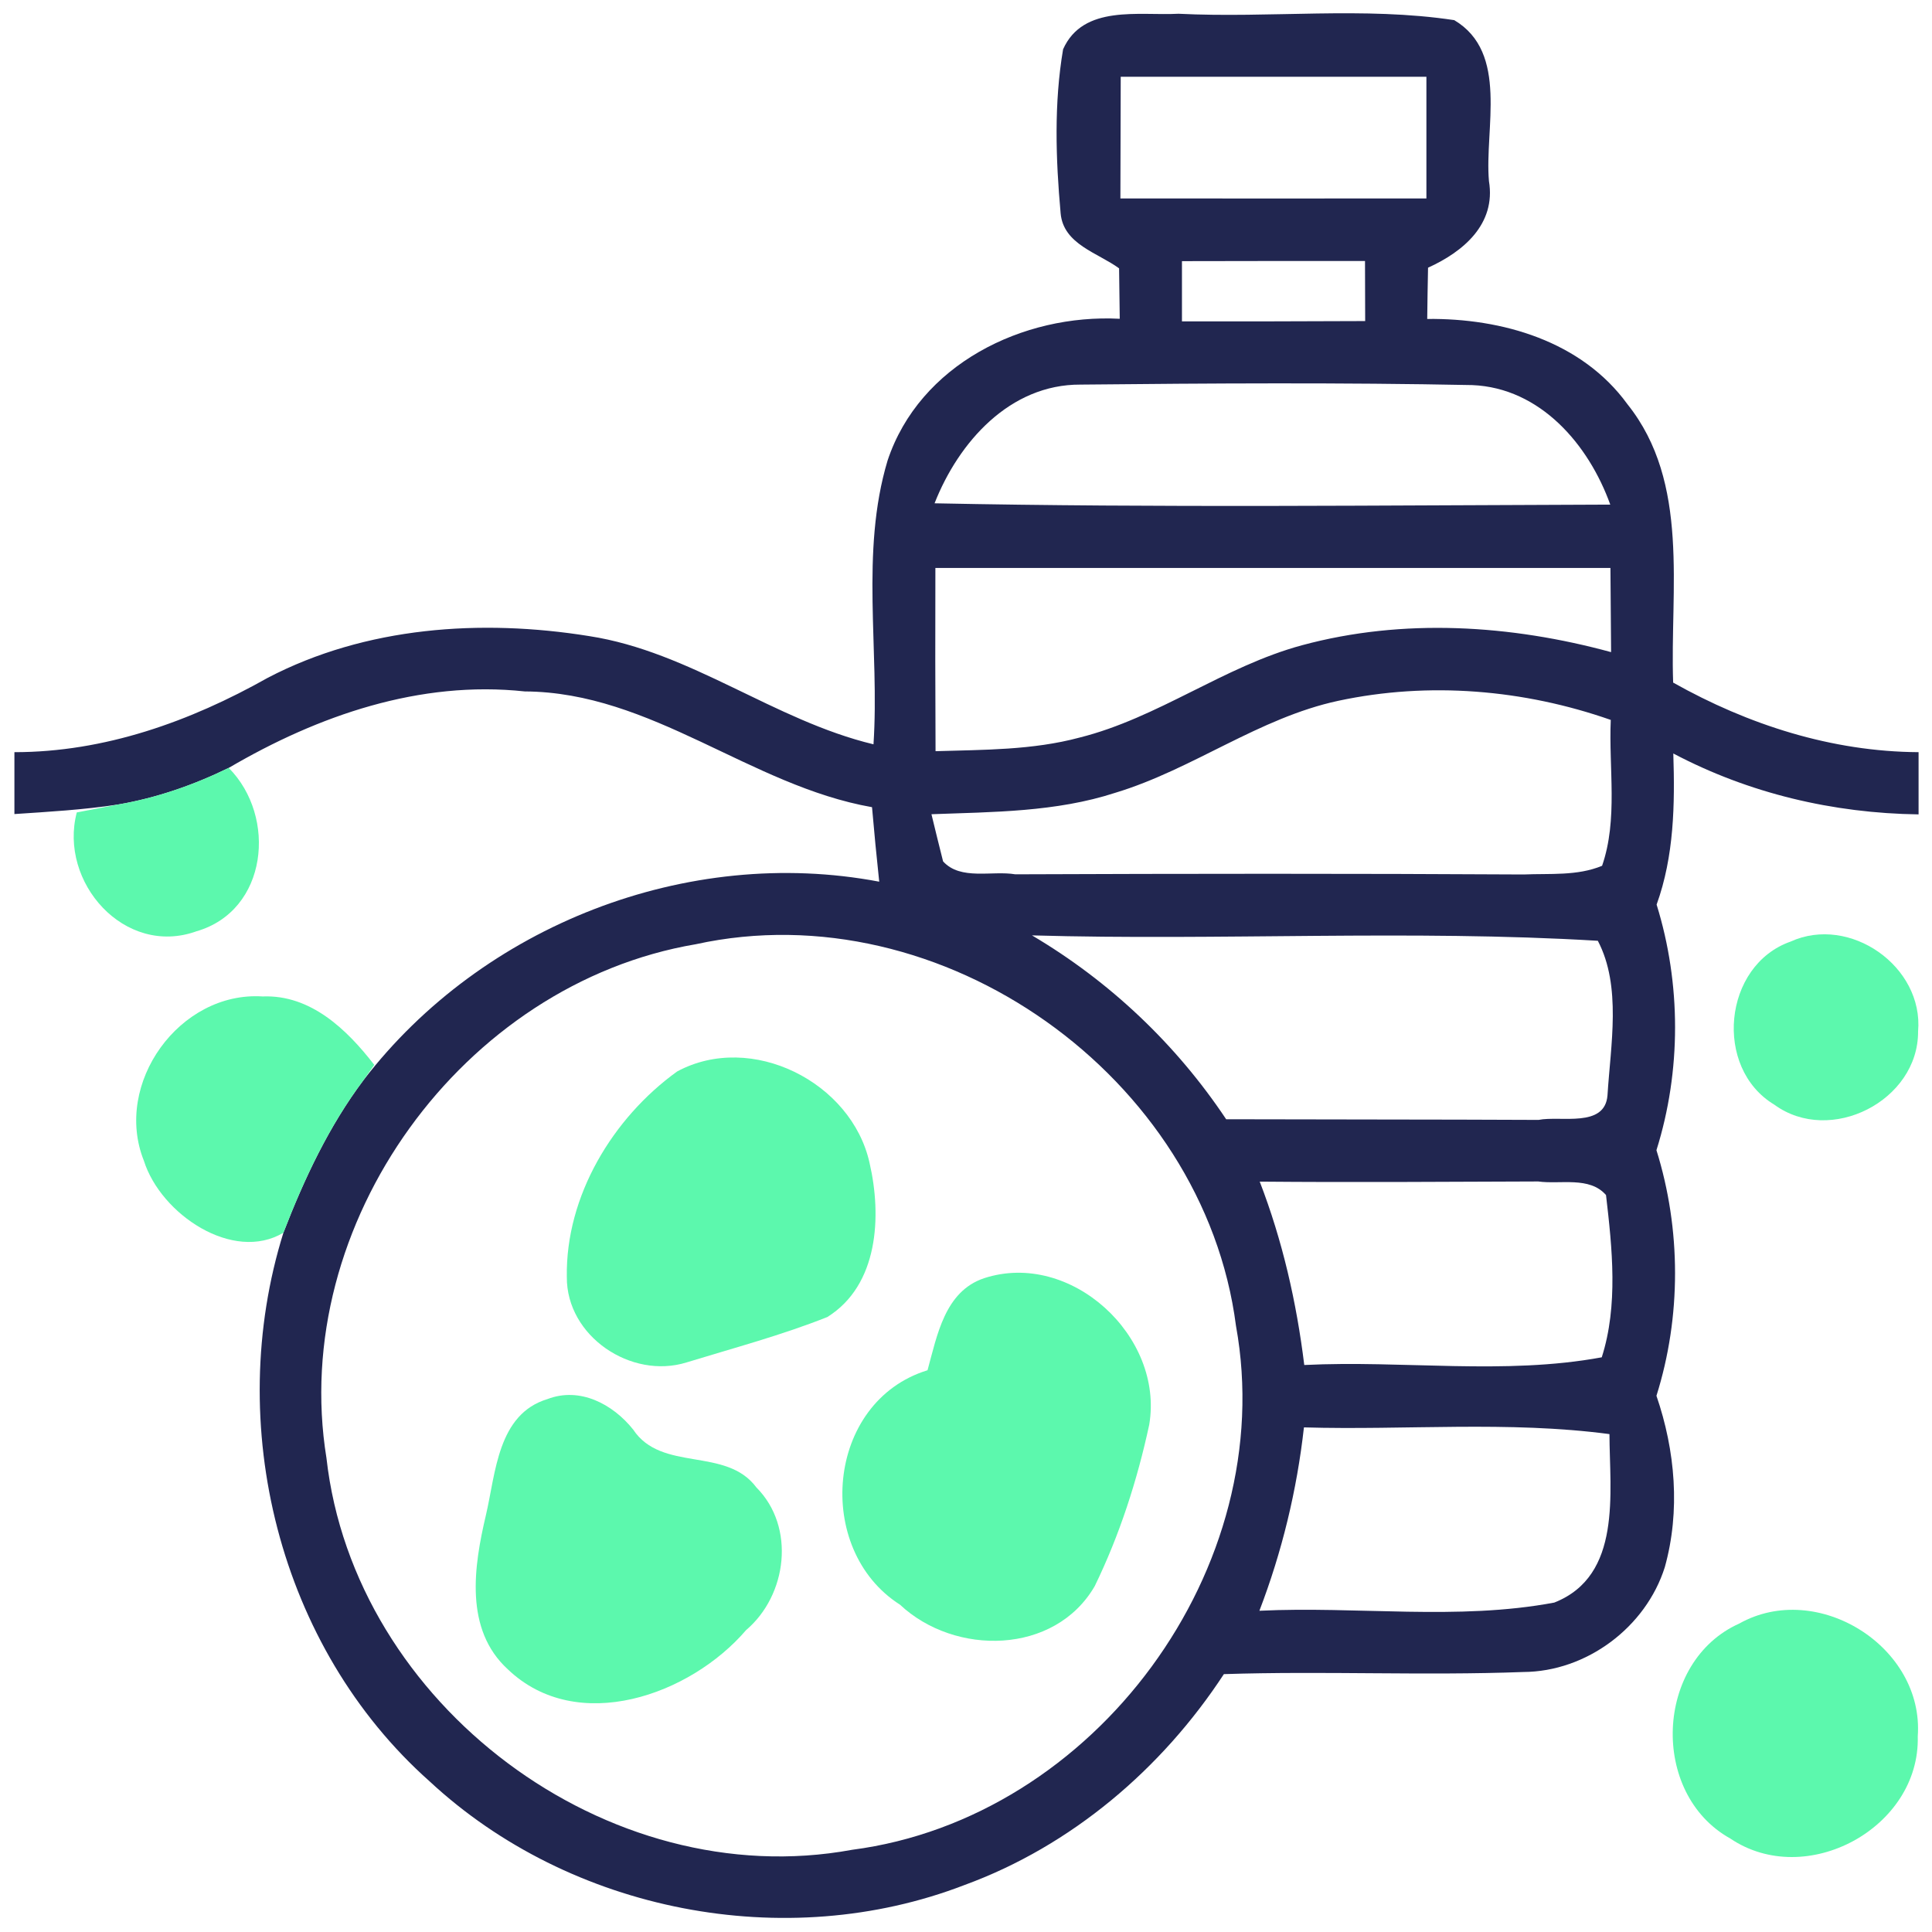 <?xml version="1.0" encoding="UTF-8" ?>
<!DOCTYPE svg PUBLIC "-//W3C//DTD SVG 1.1//EN" "http://www.w3.org/Graphics/SVG/1.1/DTD/svg11.dtd">
<svg width="118pt" height="118pt" viewBox="0 0 118 118" version="1.1" xmlns="http://www.w3.org/2000/svg">
<g id="#212650ff">
<path fill="#212650" opacity="1.00" d=" M 64.93 3.01 C 66.16 0.26 69.57 0.97 71.98 0.84 C 77.59 1.12 83.27 0.39 88.82 1.23 C 92.17 3.22 90.66 7.86 90.94 11.06 C 91.38 13.70 89.36 15.38 87.22 16.35 C 87.20 17.40 87.18 18.44 87.17 19.48 C 91.74 19.43 96.60 20.83 99.40 24.69 C 103.24 29.49 101.99 36.01 102.19 41.69 C 106.78 44.27 111.88 45.91 117.18 45.94 C 117.18 46.89 117.18 48.79 117.18 49.74 C 111.96 49.67 106.82 48.46 102.20 46.02 C 102.30 49.13 102.25 52.29 101.18 55.25 C 102.68 60.08 102.69 65.41 101.17 70.25 C 102.68 75.08 102.69 80.42 101.17 85.25 C 102.32 88.60 102.64 92.28 101.68 95.72 C 100.52 99.39 96.90 102.10 93.04 102.12 C 86.95 102.35 80.85 102.05 74.75 102.25 C 70.96 108.04 65.44 112.74 58.91 115.13 C 47.97 119.35 34.83 116.78 26.24 108.80 C 17.01 100.60 13.66 86.98 17.31 75.29 C 18.58 72.00 20.09 68.78 22.21 65.96 C 29.47 56.52 41.97 51.63 53.70 53.85 C 53.54 52.34 53.39 50.82 53.26 49.30 C 45.82 47.99 39.80 42.27 32.05 42.23 C 25.64 41.54 19.43 43.70 13.97 46.90 C 11.82 47.95 9.55 48.74 7.19 49.14 C 5.10 49.46 2.98 49.58 0.88 49.72 C 0.88 48.78 0.88 46.88 0.88 45.94 C 6.39 45.94 11.61 44.07 16.35 41.40 C 22.34 38.27 29.39 37.79 35.98 38.85 C 42.20 39.81 47.27 44.00 53.35 45.46 C 53.73 39.70 52.53 33.73 54.21 28.13 C 56.16 22.26 62.47 19.16 68.39 19.47 C 68.38 18.70 68.36 17.16 68.35 16.39 C 67.06 15.44 64.95 14.93 64.78 13.03 C 64.48 9.70 64.37 6.31 64.93 3.01 M 68.43 12.12 C 74.66 12.13 80.89 12.12 87.12 12.12 C 87.12 9.64 87.12 7.17 87.12 4.69 C 80.90 4.69 74.67 4.69 68.45 4.69 C 68.44 7.16 68.44 9.64 68.43 12.12 M 72.19 15.95 C 72.19 17.17 72.19 18.40 72.19 19.63 C 75.92 19.63 79.65 19.63 83.38 19.61 C 83.38 18.69 83.37 16.86 83.37 15.94 C 79.64 15.94 75.91 15.94 72.19 15.95 M 57.08 30.74 C 70.83 31.02 84.59 30.86 98.35 30.82 C 97.03 27.15 94.08 23.69 89.92 23.52 C 81.95 23.36 73.96 23.41 65.99 23.49 C 61.68 23.47 58.55 27.00 57.08 30.74 M 57.13 34.69 C 57.12 38.42 57.12 42.15 57.14 45.88 C 60.08 45.79 63.06 45.82 65.93 45.05 C 70.73 43.85 74.75 40.70 79.52 39.41 C 85.70 37.74 92.27 38.16 98.40 39.83 C 98.39 38.12 98.37 36.41 98.36 34.69 C 84.61 34.69 70.87 34.69 57.13 34.69 M 81.75 42.80 C 76.89 43.84 72.85 46.99 68.12 48.42 C 64.50 49.60 60.65 49.59 56.89 49.73 C 57.06 50.45 57.42 51.89 57.60 52.61 C 58.67 53.79 60.59 53.16 62.01 53.40 C 72.36 53.36 82.71 53.35 93.06 53.41 C 94.66 53.34 96.33 53.51 97.85 52.88 C 98.83 50.04 98.25 46.93 98.38 43.97 C 93.07 42.11 87.27 41.62 81.75 42.80 M 42.50 57.67 C 28.27 60.08 17.62 74.75 19.94 89.06 C 21.63 104.11 37.10 115.73 52.04 112.98 C 66.89 111.05 78.17 95.74 75.49 80.98 C 73.53 65.77 57.53 54.38 42.50 57.67 M 63.03 57.13 C 67.77 59.93 71.83 63.77 74.89 68.36 C 81.25 68.38 87.61 68.37 93.97 68.40 C 95.31 68.13 98.02 68.91 98.18 66.90 C 98.37 63.83 99.05 60.24 97.59 57.46 C 86.11 56.77 74.54 57.46 63.03 57.13 M 76.94 72.17 C 78.33 75.77 79.19 79.54 79.66 83.37 C 85.70 83.07 91.87 84.00 97.83 82.90 C 98.84 79.74 98.47 76.25 98.09 72.99 C 97.08 71.83 95.30 72.35 93.95 72.16 C 88.28 72.18 82.61 72.22 76.94 72.17 M 79.64 87.18 C 79.21 91.02 78.30 94.78 76.92 98.38 C 82.91 98.09 89.02 98.99 94.93 97.88 C 99.09 96.24 98.31 91.16 98.30 87.59 C 92.11 86.77 85.86 87.36 79.64 87.18 Z" />
</g>
<g id="#5cf8adff">
<path fill="#5cf8ad" opacity="1.00" d=" M 7.19 49.14 C 9.55 48.74 11.82 47.95 13.97 46.90 C 16.93 49.88 16.36 55.62 12.00 56.88 C 7.61 58.46 3.57 53.88 4.69 49.62 C 5.31 49.50 6.56 49.26 7.19 49.14 Z" />
<path fill="#5cf8ad" opacity="1.00" d=" M 109.36 57.51 C 112.98 55.86 117.50 59.03 117.15 63.00 C 117.17 67.23 111.79 69.97 108.37 67.47 C 104.64 65.23 105.24 58.96 109.36 57.51 Z" />
<path fill="#5cf8ad" opacity="1.00" d=" M 8.79 70.90 C 6.90 66.18 10.97 60.53 16.04 60.86 C 18.98 60.74 21.20 62.89 22.86 65.04 L 22.21 65.96 C 20.09 68.78 18.58 72.00 17.31 75.29 C 14.23 77.13 9.82 74.16 8.79 70.90 Z" />
<path fill="#5cf8ad" opacity="1.00" d=" M 41.36 65.44 C 45.89 63.00 52.02 66.09 53.11 71.03 C 53.86 74.27 53.66 78.49 50.53 80.44 C 47.74 81.55 44.81 82.33 41.94 83.21 C 38.55 84.27 34.59 81.61 34.62 77.99 C 34.54 73.05 37.43 68.27 41.36 65.44 Z" />
<path fill="#5cf8ad" opacity="1.00" d=" M 56.65 83.69 C 57.24 81.56 57.70 78.88 60.10 78.07 C 65.39 76.34 71.11 81.61 70.19 87.02 C 69.46 90.41 68.38 93.76 66.86 96.88 C 64.42 101.08 58.32 101.15 54.97 98.01 C 49.68 94.64 50.44 85.60 56.65 83.69 Z" />
<path fill="#5cf8ad" opacity="1.00" d=" M 33.44 85.45 C 35.42 84.69 37.43 85.76 38.67 87.31 C 40.41 89.94 44.34 88.34 46.20 90.85 C 48.60 93.26 48.08 97.43 45.57 99.56 C 42.17 103.53 35.26 106.01 31.02 101.96 C 28.35 99.52 28.94 95.67 29.68 92.53 C 30.28 89.97 30.39 86.37 33.44 85.45 Z" />
<path fill="#5cf8ad" opacity="1.00" d=" M 106.23 99.16 C 111.00 96.49 117.53 100.58 117.13 106.05 C 117.28 111.64 110.31 115.42 105.68 112.29 C 100.75 109.55 101.07 101.47 106.23 99.16 Z" />
</g>
</svg>
